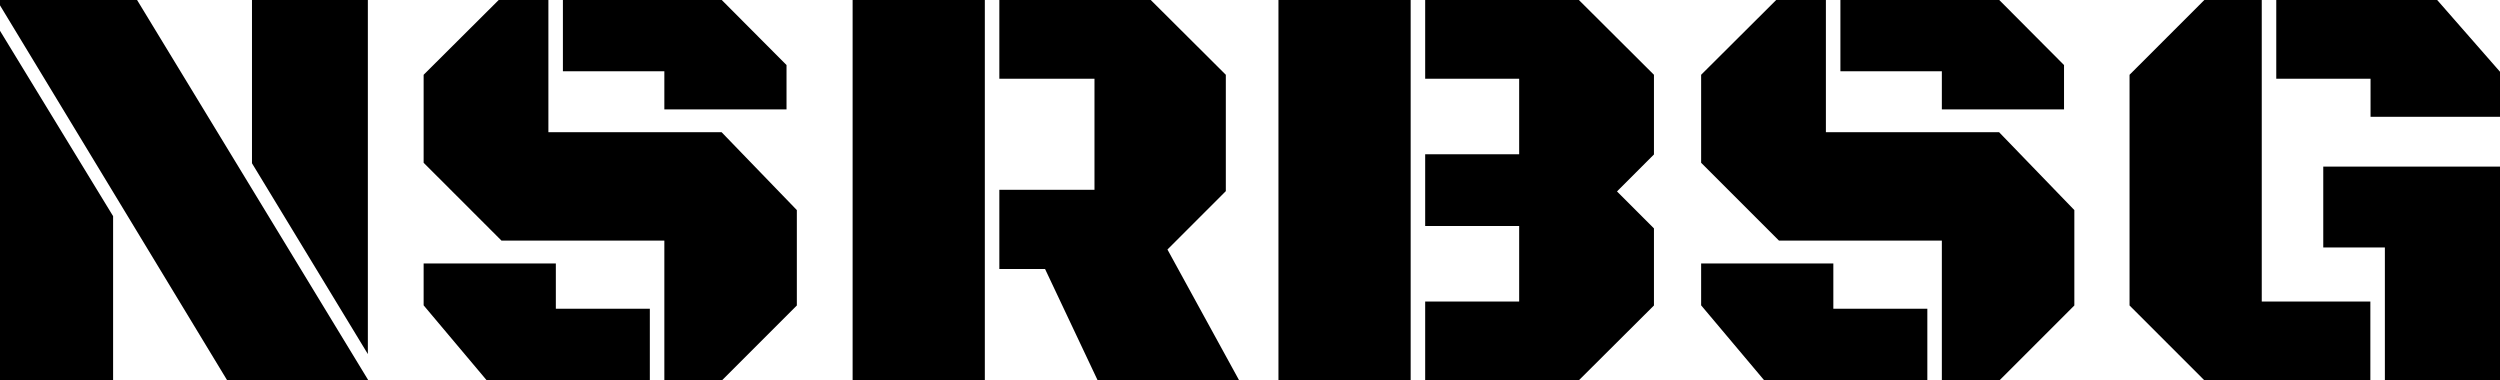 <svg viewBox="0 0 425.98 64.8" xmlns="http://www.w3.org/2000/svg"><g id="svgGroup" stroke-linecap="round" fill-rule="evenodd" font-size="9pt" stroke="current" stroke-width="0.25mm" fill="current" style="stroke:current;stroke-width:0.25mm;"><path d="M 268.359 64.795 L 243.311 64.795 L 243.311 51.855 L 259.326 51.855 L 259.326 38.037 L 243.311 38.037 L 243.311 26.758 L 259.326 26.758 L 259.326 12.939 L 243.311 12.939 L 243.311 0 L 268.359 0 L 281.348 12.939 L 281.348 26.123 L 274.854 32.617 L 281.348 39.111 L 281.348 51.855 L 268.359 64.795 Z M 178.369 45.361 L 170.752 45.361 L 170.752 32.813 L 186.963 32.813 L 186.963 12.939 L 170.752 12.939 L 170.752 0 L 195.41 0 L 208.398 12.939 L 208.398 32.373 L 198.34 42.432 L 210.596 64.795 L 187.549 64.795 L 178.369 45.361 Z M 122.363 64.795 L 113.672 64.795 L 113.672 40.527 L 85.645 40.527 L 72.656 27.539 L 72.656 12.939 L 85.645 0 L 92.969 0 L 92.969 22.998 L 122.754 22.998 L 135.303 35.986 L 135.303 51.855 L 122.363 64.795 Z M 340.039 64.795 L 331.348 64.795 L 331.348 40.527 L 303.32 40.527 L 290.332 27.539 L 290.332 12.939 L 303.32 0 L 310.645 0 L 310.645 22.998 L 340.43 22.998 L 352.979 35.986 L 352.979 51.855 L 340.039 64.795 Z M 62.207 64.795 L 39.258 64.795 L 0 0 L 22.803 0 L 62.207 64.795 Z M 403.418 64.795 L 376.27 64.795 L 363.33 51.855 L 363.33 12.939 L 376.27 0 L 384.912 0 L 384.912 51.855 L 403.418 51.855 L 403.418 64.795 Z M 167.334 64.795 L 145.752 64.795 L 145.752 0 L 167.334 0 L 167.334 64.795 Z M 239.893 64.795 L 218.311 64.795 L 218.311 0 L 239.893 0 L 239.893 64.795 Z M 18.799 64.795 L 0 64.795 L 0 6.152 L 18.799 36.963 L 18.799 64.795 Z M 62.207 0 L 62.207 58.643 L 43.408 27.686 L 43.408 0 L 62.207 0 Z M 425.977 64.795 L 406.836 64.795 L 406.836 41.699 L 396.338 41.699 L 396.338 28.857 L 425.977 28.857 L 425.977 64.795 Z M 110.254 64.795 L 83.545 64.795 L 72.656 51.855 L 72.656 45.361 L 94.238 45.361 L 94.238 53.076 L 110.254 53.076 L 110.254 64.795 Z M 327.93 64.795 L 301.221 64.795 L 290.332 51.855 L 290.332 45.361 L 311.914 45.361 L 311.914 53.076 L 327.93 53.076 L 327.93 64.795 Z M 425.977 19.434 L 404.395 19.434 L 404.395 12.939 L 388.33 12.939 L 388.33 0 L 414.648 0 L 425.977 12.939 L 425.977 19.434 Z M 133.545 18.164 L 113.672 18.164 L 113.672 11.67 L 96.387 11.67 L 96.387 0 L 122.314 0 L 133.545 11.279 L 133.545 18.164 Z M 351.221 18.164 L 331.348 18.164 L 331.348 11.67 L 314.063 11.67 L 314.063 0 L 339.99 0 L 351.221 11.279 L 351.221 18.164 Z" vector-effect="non-scaling-stroke"/></g></svg>